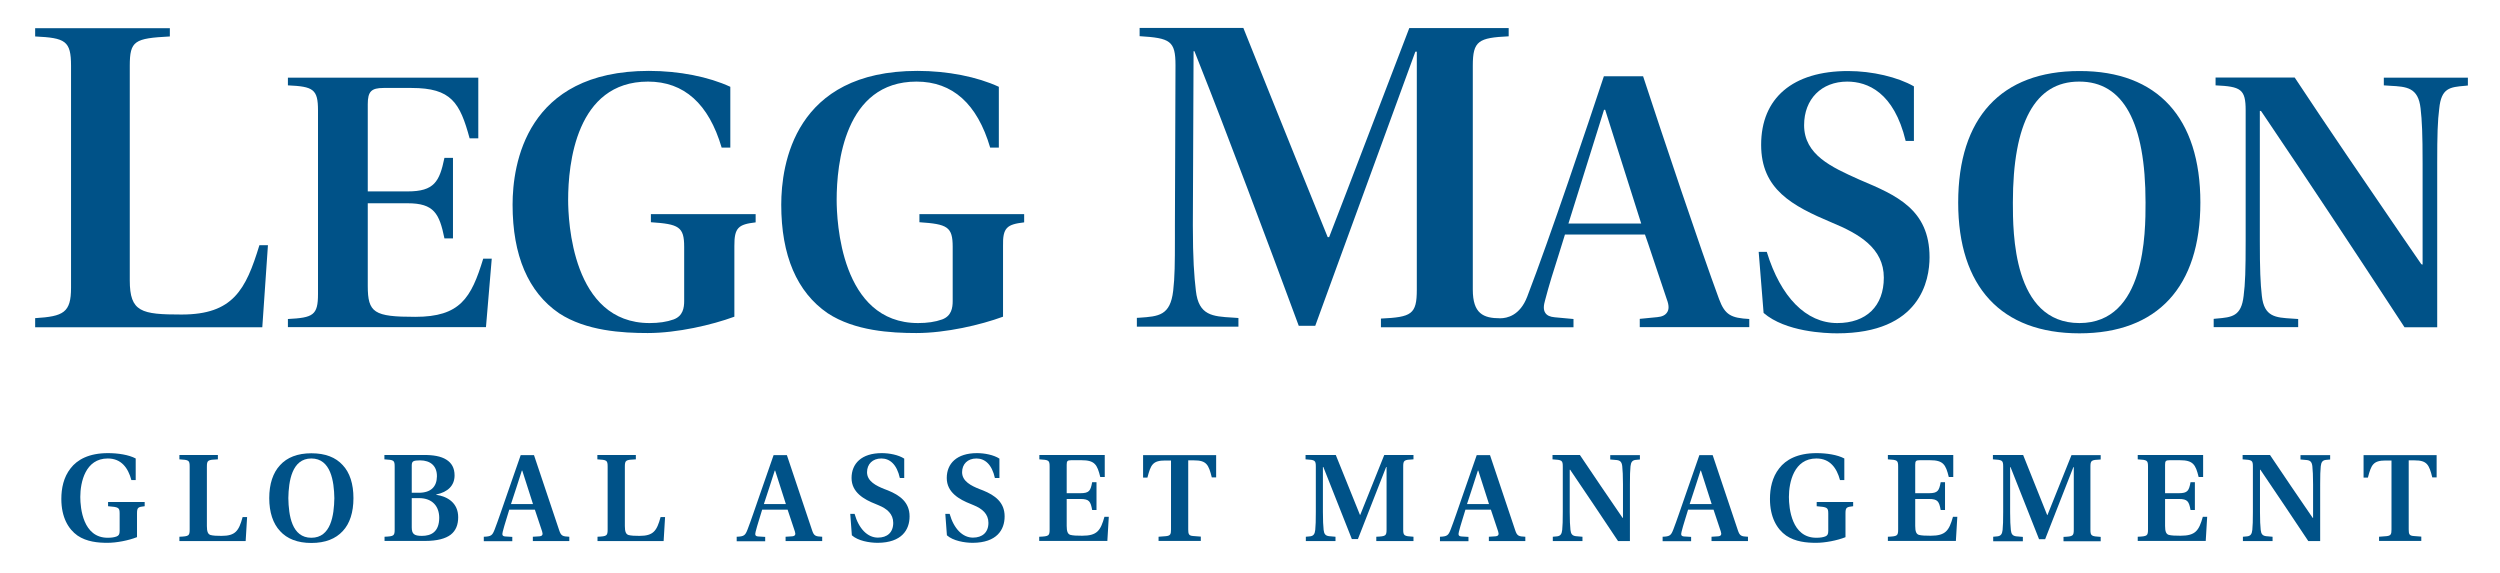 <?xml version="1.0" encoding="utf-8"?>
<!-- Generator: Adobe Illustrator 19.2.1, SVG Export Plug-In . SVG Version: 6.00 Build 0)  -->
<svg version="1.1" id="Layer_1" xmlns="http://www.w3.org/2000/svg" xmlns:xlink="http://www.w3.org/1999/xlink" x="0px" y="0px"
	 viewBox="0 0 1728 396" style="enable-background:new 0 0 1728 396;" xml:space="preserve">
<style type="text/css">
	.st0{fill:#005288;enable-background:new    ;}
	.st1{enable-background:new    ;}
	.st2{fill:#005288;}
</style>
<g>
	<path class="st0" d="M179.3,169.5c-9.4,30.8-18.2,47.9-53.8,47.9c-27.8,0-35.8-1.7-35.8-23.6V45.5c0-17.4,3.3-19,27.7-20.3v-5.7
		H24.3v5.7c20.9,1,24.8,3,24.8,20.3v153.4c0,17.2-5.2,19.8-24.8,21v6.3h157c0.2-3.4,3.7-52.8,3.9-56.7H179.3z"/>
	<path class="st0" d="M334,178.8C325.7,206.1,318,219,287,219c-28.5,0-32.8-2.8-32.8-21.4v-57.1h27.6c18.2,0,21.9,7.1,25.4,24.3h5.9
		v-55.7h-5.9c-3.4,16.4-7,23.2-25.4,23.2h-27.6V72c0-8.7,2.4-11.2,10.9-11.2h19.4c27.5,0,33.4,10.2,40.1,34.8h6V53.7H199V59
		c17.5,0.8,20.8,2.6,20.8,17.3v126.9c0,14.7-3.3,16.4-20.8,17.3v5.6h136.9c0.3-3.2,3.7-43.5,4-47.3H334z"/>
	<path class="st0" d="M522.3,153.7V148h-72.4v5.6c19.3,1.3,23,3.1,23,17v37.5c0,4.6-0.8,10.3-7.3,12.7c-4.7,1.7-10.3,2.5-16.6,2.5
		c-53.6,0-56.3-70.9-56.3-85.2c0-24.6,5.4-81.7,55.2-81.7c25,0,42,15.4,50.9,45.6h6v-42c-14.9-6.9-35.3-11-56.3-11
		c-85,0-94.2,64.7-94.2,92.5c0,35.1,10.8,60.4,32.1,75c18.7,12.3,43.9,13.7,61.3,13.7c20.4,0,44.4-5.6,59.9-11.3
		c0-2.7,0-48.8,0-48.8C507.5,157.3,510.4,155.1,522.3,153.7z"/>
	<path class="st0" d="M707.9,153.7V148h-72.4v5.6c19.3,1.3,23,3.1,23,17v37.5c0,4.6-0.8,10.3-7.3,12.7c-4.7,1.7-10.3,2.5-16.6,2.5
		c-53.6,0-56.3-70.9-56.3-85.2c0-24.6,5.4-81.7,55.2-81.7c25,0,42,15.4,50.9,45.6h6v-42c-14.9-6.9-35.3-11-56.3-11
		c-85,0-94.1,64.7-94.1,92.5c0,35.1,10.8,60.4,32.1,75c18.7,12.3,43.9,13.7,61.3,13.7c20.4,0,44.4-5.6,59.9-11.3
		c0-2.7,0-48.8,0-48.8C693,157.3,696,155.1,707.9,153.7z"/>
	<path class="st0" d="M1269.8,230.4c57.7,0,63.9-36.8,63.9-52.6c0-33.2-23.2-42.9-47.7-53.3l-1.6-0.7c-18.4-8.3-37.4-16.8-37.4-37.3
		c0-18,12-30.1,29.8-30.1c14,0,32.3,7.3,40.4,41h5.7V59.7c-11.1-6.4-28.8-10.6-45.5-10.6c-38.2,0-60.1,18.6-60.1,51
		c0,30.7,21.2,42.1,49,53.8c18.6,7.7,35.8,17.6,35.8,38c0,19.7-12.1,31.4-32.2,31.4c-21.5,0-39.1-17.9-48.7-49.2h-5.6
		c0.3,3.8,3.3,40.5,3.4,42.2C1234.2,229.4,1261.7,230.4,1269.8,230.4z"/>
	<path class="st0" d="M1437.6,49.1h-0.3c-54.1,0-83.8,32.3-83.8,90.9c0,58.3,29.8,90.4,83.8,90.4c53.9,0,83.6-32.1,83.6-90.4
		C1520.9,81.4,1491.3,49.1,1437.6,49.1z M1437.3,223.3c-46,0-46-62.7-46-83.3c0-55.4,15.4-83.6,45.7-83.6h0.3
		c30.3,0,45.7,28.1,45.7,83.6C1483,160.7,1483,223.3,1437.3,223.3z"/>
	<path class="st0" d="M1703.9,59.3c0,0,1-0.1,1.9-0.2v-5.4h-58.1v5.3c1.8,0.1,4.5,0.3,4.5,0.3c11.2,0.6,19.3,1.1,20.9,15.6
		c1,8.6,1.4,17.8,1.4,38l0,70l-0.9-0.3l-14.1-20.5c-24.6-36-50.1-73.2-73.4-108.5h-54.7V59c17.5,0.8,20.8,2.6,20.8,17.3v89.9
		c0,20.8-0.3,29.7-1.4,38.3c-1.6,14.2-8.1,14.8-18.7,15.7c0,0-1,0.1-2,0.2v5.7h58.4v-5.6c-1.8-0.1-4.4-0.3-4.4-0.3
		c-11.1-0.7-19.1-1.1-20.7-15.6c-1-8.8-1.4-18.1-1.4-38.3V76.7h0.8l3.6,5.3c28.1,41.6,57.6,86.1,95.6,144.2h22.6
		c0-3.8,0-113.1,0-113.1c0-20.3,0.3-29.5,1.4-38C1687.4,60.8,1693.3,60.2,1703.9,59.3z"/>
	<path class="st0" d="M978.3,35.7l1,0v164.5c0,17.1-3.6,19-24.8,20v6h133.1v-5.7c-3.9-0.3-13-1.2-13-1.2c-3.2-0.3-5.2-1.2-6.4-2.9
		c-0.8-1.1-1.1-2.5-1.1-3.9c0-1.6,0.4-3.4,0.9-5.1c2.6-10.1,6-20.8,9.6-32.1l4.1-13.2l55.3,0l2.2,6.3c0,0,12.9,38.6,12.9,38.5
		c0.8,2.1,1.2,3.9,1.2,5.4c0,1.4-0.3,2.6-1,3.6c-1.2,1.9-3.4,3-6.7,3.3c0,0-9.5,0.9-12.2,1.2v5.7h75.7v-5.6
		c-12.5-0.7-16.8-2.7-20.9-13.8l0,0c-13.1-35.5-39-112.8-52.5-154h-27.1c-11,33.2-37.2,111.3-53,152.4c-5,13-13.9,14.9-18.7,14.9
		c-11.7,0-18.9-3.3-18.9-19.8V45.3c0-17.1,4-19.2,24.8-20.2v-5.7h-68.7c-1,2.5-43.1,112.6-43.1,112.6l-12.3,31.9h-1l-22.4-55.3
		c0,0-35-86.8-35.9-89.3h-71.7v5.7c21.2,1.3,24.8,3.2,24.8,20.1c0,0-0.4,110.6-0.4,110.6c0,0,0,7.7,0,9.1c0,17-0.1,27-1.2,36.2
		c-2,17.1-10,17.7-23.3,18.6c0,0-0.9,0.1-1.8,0.1v6.1h70.2v-6c-1.8-0.1-4.3-0.3-4.3-0.3c-13.5-0.8-23.2-1.4-25.1-18.5
		c-1.2-10.2-2.1-21.9-2.1-45.3l0.5-120.3l0.6,0l4.1,10.4c15.8,39.6,47.4,123.5,68,179.4h11.4c0.9-2.5,14.9-40.9,14.9-40.9
		L978.3,35.7z M1108.7,75.9h0.8l8.7,27.5l16.2,51.1h-47.6l-2.7,0L1108.7,75.9z"/>
	<g class="st1">
		<path class="st2" d="M94.6,371.3c-5.8,2.3-14.1,3.9-20.4,3.9c-6.4,0-14.3-0.7-20.6-5c-6.4-4.5-11.2-12.7-11.2-25.3
			c0-7.3,1.5-15,6.4-21.2c4.6-6,12.7-10.5,25.8-10.5c6.8,0,14.3,1.1,19.2,3.7v14.9h-3c-2.2-8.2-6.8-14.9-16.3-14.9
			c-15.5,0-19,16.4-19,26.6c0,7.8,1.9,28.2,18.9,28.2c2.7,0,4.6-0.3,6.2-0.9c1.5-0.6,2.1-1.5,2.1-3.8v-11.9c0-4.3-0.6-4.6-8-5.2V347
			H100v2.9c-4.7,0.5-5.3,0.9-5.3,5.1V371.3z"/>
		<path class="st2" d="M124,371c6.6-0.3,7.1-0.6,7.1-5.2v-43.1c0-4.6-0.5-4.8-7.1-5.2v-3h26.6v3c-7.1,0.3-7.6,0.6-7.6,5.2v40.9
			c0,3.8,0.7,5.6,2.5,6.2c1.9,0.5,4.4,0.6,7.6,0.6c9.6,0,12-3.4,14.6-13h3.1l-1,16.6H124V371z"/>
		<path class="st2" d="M193.6,367.1c-4.9-5.2-7.5-13-7.5-22.8c0-9.8,2.6-17.6,7.5-22.8c4.8-5.3,12-8.2,21.6-8.2
			c9.7,0,16.8,2.8,21.7,8.2c4.9,5.2,7.4,13,7.4,22.8c0,9.8-2.5,17.6-7.4,22.8c-4.9,5.3-12,8.2-21.7,8.2
			C205.6,375.3,198.4,372.4,193.6,367.1z M231.1,344.3c-0.2-11.6-2.4-27.4-15.9-27.4c-13.5,0-15.7,15.8-15.9,27.4
			c0.2,12,2.4,27.4,15.9,27.4C228.7,371.7,230.9,356.3,231.1,344.3z"/>
		<path class="st2" d="M265.7,371c6.6-0.3,7.1-0.6,7.1-5.2v-43.1c0-4.6-0.5-4.8-7.1-5.2v-3h27c6.8-0.1,12.2,0.9,15.8,3.2
			c3.7,2.3,5.7,5.8,5.7,10.9c0,6.9-4.5,11.5-12.7,13.2v0.2c8.1,1.2,15.2,5.8,15.2,15.5c0,5.2-1.6,9.3-5.2,12.1
			c-3.6,2.7-9.3,4.3-17.7,4.3h-28V371z M289.4,340.6c8.5,0,12.5-4.2,12.6-11.3c0.1-7.2-4.4-11.1-11.7-11.1c-4.5,0.1-5.7,0.4-5.7,3.6
			v18.8H289.4z M284.6,364.5c0,4.6,1.7,5.9,7,5.9c6.4,0,11.9-2.7,12-12.4c0-7.9-4.6-13.7-14-13.7h-5V364.5z"/>
		<path class="st2" d="M334.5,371c5-0.2,5.8-0.9,7.4-5c2.4-6.2,5.5-15.5,8.4-23.8l9.6-27.6h9.2l17.4,51.9c1.3,3.9,2.3,4.3,7,4.5v3
			h-25.2v-3l4.6-0.3c2.1-0.2,2.5-1.3,1.8-3.4l-5-15H352c-1.6,5.5-3.3,10.4-4.5,15.2c-0.5,2.1-0.4,3.1,1.7,3.3l4.9,0.3v3h-19.7V371z
			 M368.4,348.4l-7.4-23.1h-0.3c-0.9,2.8-6.4,20-7.5,23.1H368.4z"/>
		<path class="st2" d="M412.9,371c6.6-0.3,7.1-0.6,7.1-5.2v-43.1c0-4.6-0.5-4.8-7.1-5.2v-3h26.6v3c-7.1,0.3-7.6,0.6-7.6,5.2v40.9
			c0,3.8,0.7,5.6,2.5,6.2c1.9,0.5,4.4,0.6,7.6,0.6c9.6,0,12-3.4,14.6-13h3.1l-1,16.6h-45.7V371z"/>
		<path class="st2" d="M509.3,371c5-0.2,5.8-0.9,7.4-5c2.4-6.2,5.5-15.5,8.4-23.8l9.6-27.6h9.2l17.4,51.9c1.3,3.9,2.3,4.3,7,4.5v3
			H543v-3l4.6-0.3c2.1-0.2,2.5-1.3,1.8-3.4l-5-15h-17.6c-1.6,5.5-3.3,10.4-4.5,15.2c-0.5,2.1-0.4,3.1,1.7,3.3l4.9,0.3v3h-19.7V371z
			 M543.2,348.4l-7.4-23.1h-0.3c-0.9,2.8-6.4,20-7.5,23.1H543.2z"/>
		<path class="st2" d="M622,330.5c-2.1-9.6-7-13.6-12.8-13.6c-6.1,0-9.9,3.9-9.9,9.5c0,6.3,6.4,9.4,11.9,11.6l2.6,1
			c8.1,3.3,14.9,8.1,14.9,17.9c0,9.3-5.4,18.2-22,18.3c-5.8,0-13.7-1.4-17.9-5.2l-1.1-14.8h3c2.9,10.3,9,16.4,16.1,16.4
			c6.4,0,10.6-3.5,10.6-10.2c0-6.2-4.3-9.8-10.2-12.2l-1.9-0.8c-8.2-3.2-16.7-8.1-16.7-18c0-9.9,6.8-17.2,20.9-17.2
			c5.2,0,11.5,1.2,15.5,3.8v13.4H622z"/>
		<path class="st2" d="M687.7,330.5c-2.1-9.6-7-13.6-12.8-13.6c-6.1,0-9.9,3.9-9.9,9.5c0,6.3,6.4,9.4,11.9,11.6l2.6,1
			c8.1,3.3,14.9,8.1,14.9,17.9c0,9.3-5.4,18.2-22,18.3c-5.7,0-13.7-1.4-17.9-5.2l-1.1-14.8h3c2.9,10.3,9,16.4,16.1,16.4
			c6.4,0,10.7-3.5,10.7-10.2c0-6.2-4.3-9.8-10.2-12.2l-1.9-0.8c-8.2-3.2-16.7-8.1-16.7-18c0-9.9,6.8-17.2,20.9-17.2
			c5.2,0,11.5,1.2,15.5,3.8v13.4H687.7z"/>
		<path class="st2" d="M718.4,371c6.6-0.3,7.1-0.6,7.1-5.2v-43.1c0-4.6-0.5-4.8-7.1-5.2v-3h45.2v15.2h-3.1
			c-2.1-8.6-3.8-11.6-13-11.6h-7.1c-2.6,0-3.1,0.6-3.1,3.1v19.7h9.5c6.1,0,7-1.7,8.1-7.6h3v19.2h-3c-1.1-5.9-2-7.6-8.1-7.6h-9.5
			v18.6c0,3.8,0.7,5.6,2.5,6.2c1.9,0.5,4.4,0.6,8.2,0.6c10.3,0,12.7-3.5,15.4-13.1h3l-1,16.7h-47.1V371z"/>
		<path class="st2" d="M800.7,371l5.2-0.4c3.1-0.3,3.5-1.4,3.5-4.6v-47.7h-4c-8.7,0-10,3-12.3,11.8h-3v-15.5h50.5V330h-3
			c-2.2-8.8-3.6-11.8-12.3-11.8h-4v47.7c0,3.3,0.4,4.4,3.5,4.6l5.2,0.4v3h-29.2V371z"/>
		<path class="st2" d="M902.6,371l3.1-0.3c2.1-0.3,3.1-1.5,3.4-4.4c0.3-2.9,0.4-6.3,0.4-12.4v-31.2c0-4.6-0.5-4.8-7.1-5.2v-3h20.9
			l16.7,41.4h0.2l16.6-41.4h20.2v3c-6.6,0.3-7.1,0.6-7.1,5.2v43.1c0,4.5,0.5,4.8,7.1,5.2v3h-25.7v-3c6.6-0.3,7.1-0.6,7.1-5.2v-43
			h-0.3l-19.5,49.8h-4.2l-19.7-49.8h-0.3v31.1c0,6,0.2,9.4,0.5,12.4c0.3,2.8,1.3,4,3.7,4.3l4.5,0.4v3h-20.5V371z"/>
		<path class="st2" d="M995.3,371c5-0.2,5.8-0.9,7.4-5c2.4-6.2,5.5-15.5,8.4-23.8l9.6-27.6h9.2l17.4,51.9c1.3,3.9,2.3,4.3,7,4.5v3
			h-25.2v-3l4.6-0.3c2.1-0.2,2.5-1.3,1.8-3.4l-5-15h-17.6c-1.6,5.5-3.3,10.4-4.5,15.2c-0.5,2.1-0.4,3.1,1.7,3.3l4.9,0.3v3h-19.7V371
			z M1029.2,348.4l-7.4-23.1h-0.3c-0.9,2.8-6.4,20-7.5,23.1H1029.2z"/>
		<path class="st2" d="M1092.1,314.6c9.6,14.4,19.5,28.8,29.4,43.3l0.3,0.1v-23.3c0-6-0.2-9.4-0.5-12.4c-0.3-2.8-1.3-4-3.7-4.3
			l-4.6-0.4v-3h20.5v3l-3.1,0.3c-2.1,0.3-3.1,1.5-3.4,4.4c-0.3,2.9-0.4,6.3-0.4,12.4V374h-8.2c-10.9-16.4-21.9-32.8-33.1-49.3h-0.3
			v29.2c0,6,0.2,9.4,0.5,12.4c0.3,2.8,1.3,4,3.7,4.3l4.6,0.4v3h-20.5v-3l3.1-0.3c2.1-0.3,3.1-1.5,3.4-4.4c0.3-2.9,0.4-6.3,0.4-12.4
			v-31.2c0-4.6-0.5-4.8-7.1-5.2v-3H1092.1z"/>
		<path class="st2" d="M1149.2,371c5-0.2,5.8-0.9,7.4-5c2.4-6.2,5.5-15.5,8.4-23.8l9.6-27.6h9.2l17.4,51.9c1.3,3.9,2.3,4.3,7,4.5v3
			h-25.2v-3l4.6-0.3c2.1-0.2,2.5-1.3,1.8-3.4l-5-15h-17.6c-1.6,5.5-3.3,10.4-4.5,15.2c-0.5,2.1-0.4,3.1,1.7,3.3l4.9,0.3v3h-19.7V371
			z M1183.1,348.4l-7.4-23.1h-0.3c-0.9,2.8-6.4,20-7.5,23.1H1183.1z"/>
		<path class="st2" d="M1275.6,371.3c-5.8,2.3-14.1,3.9-20.4,3.9c-6.4,0-14.3-0.7-20.6-5c-6.4-4.5-11.2-12.7-11.2-25.3
			c0-7.3,1.5-15,6.4-21.2c4.6-6,12.7-10.5,25.8-10.5c6.8,0,14.3,1.1,19.2,3.7v14.9h-3c-2.2-8.2-6.8-14.9-16.3-14.9
			c-15.5,0-19,16.4-19,26.6c0,7.8,1.9,28.2,18.9,28.2c2.7,0,4.6-0.3,6.2-0.9c1.5-0.6,2.1-1.5,2.1-3.8v-11.9c0-4.3-0.6-4.6-8-5.2V347
			h25.2v2.9c-4.7,0.5-5.3,0.9-5.3,5.1V371.3z"/>
		<path class="st2" d="M1304.9,371c6.6-0.3,7.1-0.6,7.1-5.2v-43.1c0-4.6-0.5-4.8-7.1-5.2v-3h45.2v15.2h-3.1
			c-2.1-8.6-3.8-11.6-13-11.6h-7.1c-2.6,0-3.1,0.6-3.1,3.1v19.7h9.5c6.1,0,7-1.7,8.1-7.6h3v19.2h-3c-1.1-5.9-2-7.6-8.1-7.6h-9.5
			v18.6c0,3.8,0.7,5.6,2.5,6.2c1.9,0.5,4.4,0.6,8.2,0.6c10.3,0,12.7-3.5,15.4-13.1h3l-1,16.7h-47V371z"/>
		<path class="st2" d="M1377.7,371l3.1-0.3c2.1-0.3,3.1-1.5,3.4-4.4c0.3-2.9,0.4-6.3,0.4-12.4v-31.2c0-4.6-0.5-4.8-7.1-5.2v-3h20.9
			L1415,356h0.2l16.6-41.4h20.2v3c-6.6,0.3-7.1,0.6-7.1,5.2v43.1c0,4.5,0.5,4.8,7.1,5.2v3h-25.7v-3c6.6-0.3,7.1-0.6,7.1-5.2v-43
			h-0.3l-19.5,49.8h-4.2l-19.7-49.8h-0.3v31.1c0,6,0.2,9.4,0.5,12.4c0.3,2.8,1.3,4,3.7,4.3l4.6,0.4v3h-20.5V371z"/>
		<path class="st2" d="M1477.6,371c6.6-0.3,7.1-0.6,7.1-5.2v-43.1c0-4.6-0.5-4.8-7.1-5.2v-3h45.2v15.2h-3.1
			c-2.1-8.6-3.8-11.6-13-11.6h-7.1c-2.6,0-3.1,0.6-3.1,3.1v19.7h9.5c6.1,0,7-1.7,8.1-7.6h3v19.2h-3c-1.1-5.9-2-7.6-8.1-7.6h-9.5
			v18.6c0,3.8,0.7,5.6,2.5,6.2c1.9,0.5,4.4,0.6,8.2,0.6c10.3,0,12.7-3.5,15.4-13.1h3l-1,16.7h-47V371z"/>
		<path class="st2" d="M1569.1,314.6c9.6,14.4,19.5,28.8,29.4,43.3l0.3,0.1v-23.3c0-6-0.2-9.4-0.5-12.4c-0.3-2.8-1.3-4-3.7-4.3
			l-4.5-0.4v-3h20.5v3l-3.1,0.3c-2.1,0.3-3.1,1.5-3.4,4.4c-0.3,2.9-0.4,6.3-0.4,12.4V374h-8.2c-10.9-16.4-21.9-32.8-33.1-49.3h-0.3
			v29.2c0,6,0.2,9.4,0.5,12.4c0.3,2.8,1.3,4,3.7,4.3l4.5,0.4v3h-20.5v-3l3.1-0.3c2.1-0.3,3.1-1.5,3.4-4.4c0.3-2.9,0.4-6.3,0.4-12.4
			v-31.2c0-4.6-0.5-4.8-7.1-5.2v-3H1569.1z"/>
		<path class="st2" d="M1644.3,371l5.2-0.4c3.1-0.3,3.5-1.4,3.5-4.6v-47.7h-4c-8.7,0-10,3-12.3,11.8h-3v-15.5h50.5V330h-3
			c-2.2-8.8-3.6-11.8-12.3-11.8h-4v47.7c0,3.3,0.4,4.4,3.5,4.6l5.2,0.4v3h-29.2V371z"/>
	</g>
</g>
</svg>

